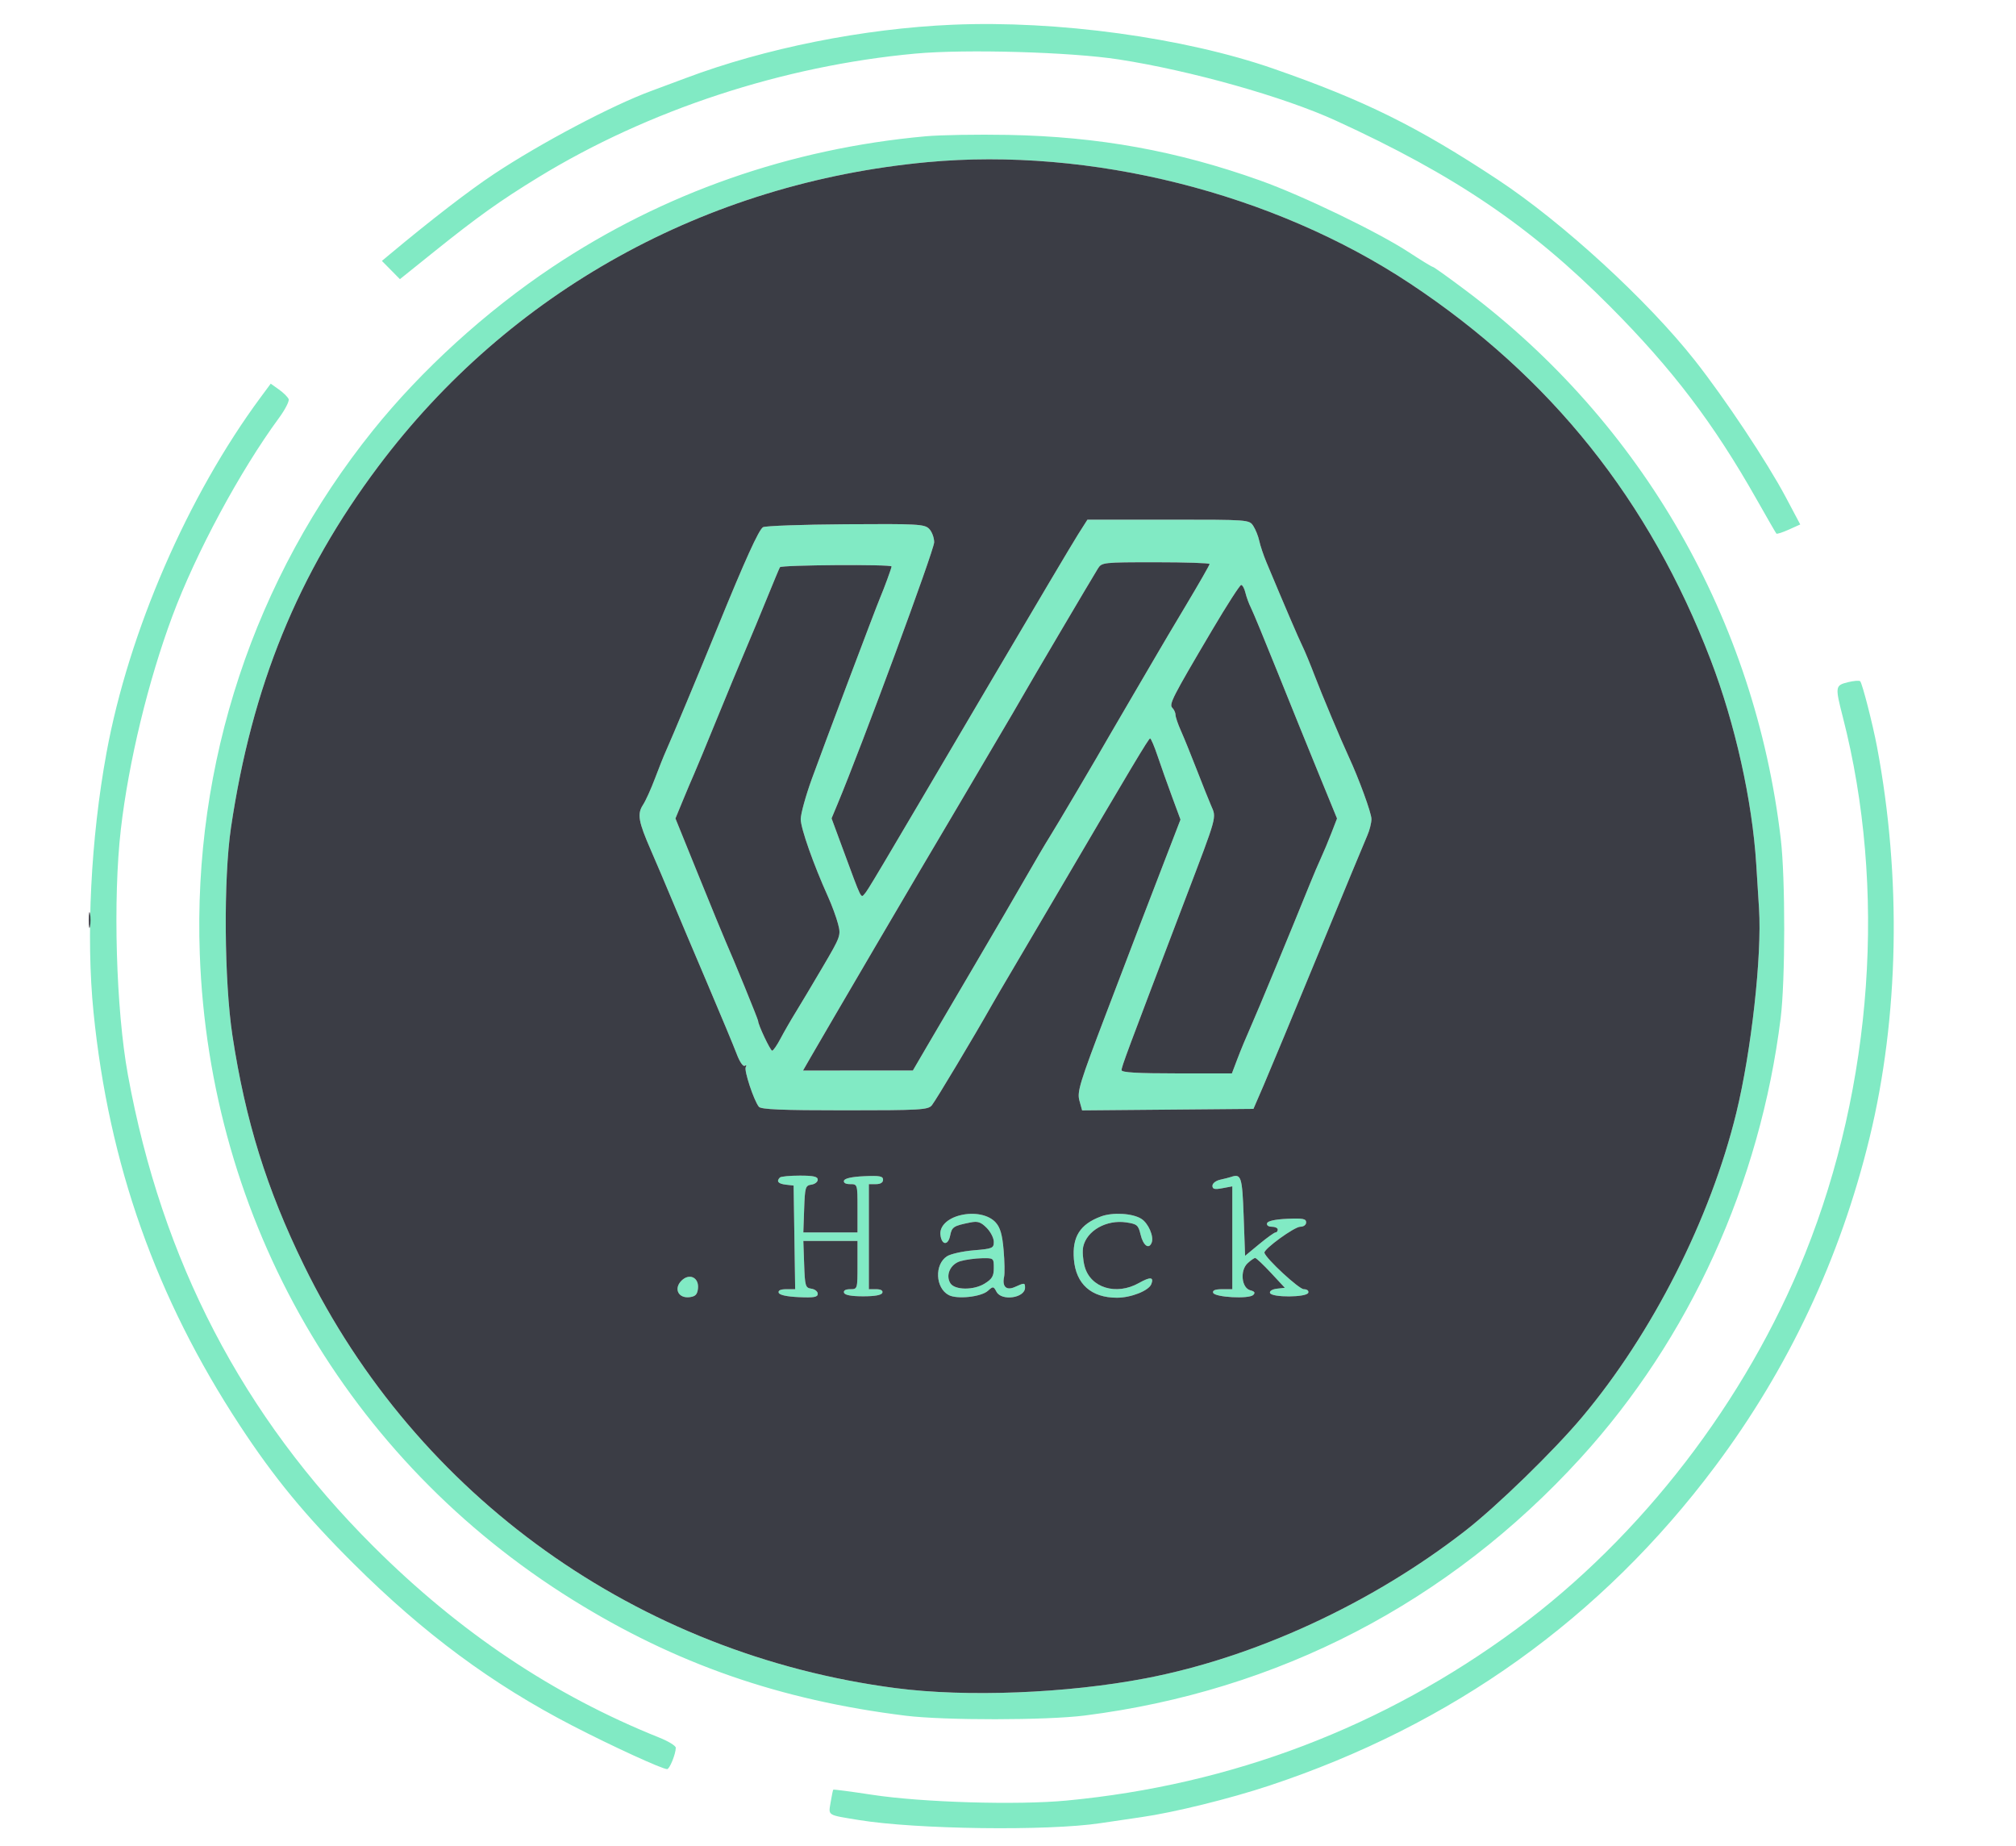 <svg xmlns="http://www.w3.org/2000/svg" width="710" height="650" viewBox="0 0 710 650" version="1.1"><path d="M 335.500 8.707 C 304.090 10.053, 269.399 16.991, 241.500 27.504 C 237.650 28.955, 232.250 30.965, 229.500 31.971 C 215.745 37.002, 190.520 50.317, 174 61.265 C 165.305 67.027, 151.802 77.435, 137.122 89.689 L 134.500 91.878 137.673 95.093 L 140.845 98.307 152.673 88.807 C 168.095 76.420, 176.095 70.704, 189.500 62.498 C 228.329 38.726, 275.716 23.169, 322.374 18.876 C 340.025 17.251, 377.113 18.315, 394 20.929 C 419.445 24.868, 452.145 34.087, 470.500 42.495 C 512.390 61.685, 538.990 79.710, 567.029 107.906 C 589.100 130.100, 603.514 149.082, 618.738 176 C 622.315 182.325, 625.408 187.683, 625.611 187.906 C 625.814 188.130, 627.787 187.498, 629.996 186.502 L 634.013 184.690 628.922 175.095 C 622.375 162.755, 607.514 140.395, 596.958 127 C 580.232 105.777, 550.375 78.383, 527.500 63.271 C 499.187 44.568, 480.455 35.301, 448.500 24.189 C 417.054 13.254, 372.339 7.128, 335.500 8.707 M 325.957 47.997 C 278.279 52.319, 233.590 67.979, 194.500 94.063 C 171.083 109.689, 148.486 130.258, 131.401 151.500 C 89.510 203.584, 67.939 268.785, 70.363 336 C 73.750 429.912, 122.337 514.047, 201.669 563.375 C 237.957 585.938, 274.699 598.722, 319 604.196 C 332.579 605.874, 368.535 605.836, 382 604.130 C 450.250 595.481, 510.253 564.339, 556.620 513.500 C 595.053 471.360, 619.875 416.788, 627.122 358.500 C 628.764 345.285, 628.790 309.316, 627.166 295.500 C 618.078 218.181, 578.395 149.022, 516.356 102.379 C 510.227 97.770, 504.953 94, 504.637 94 C 504.321 94, 500.560 91.705, 496.281 88.900 C 485.334 81.725, 458.821 68.920, 443.845 63.574 C 414.502 53.101, 386.908 48.109, 355 47.503 C 344.275 47.299, 331.206 47.521, 325.957 47.997 M 326.500 57.112 C 248.489 64.408, 179.431 102.677, 133.268 164.192 C 104.904 201.990, 88.729 241.645, 81.342 291.500 C 78.686 309.424, 78.945 345.588, 81.866 364.723 C 86.441 394.693, 93.893 418.643, 106.999 445.500 C 146.749 526.957, 224.618 582.612, 315.435 594.476 C 340.350 597.731, 375.746 596.343, 403.500 591.024 C 442.006 583.644, 483.078 564.689, 516 539.105 C 527.171 530.424, 547.245 510.898, 557.229 499 C 581.942 469.549, 602.395 429.190, 611.492 391.919 C 616.803 370.163, 620.539 336.609, 619.500 320 C 619.276 316.425, 618.833 309.364, 618.515 304.310 C 617.104 281.873, 611.076 254.859, 602.463 232.372 C 580.978 176.280, 546.165 132.695, 496.623 99.860 C 448.489 67.959, 383.942 51.740, 326.500 57.112 M 91.870 139.805 C 66.081 174.654, 45.349 222.429, 37.514 265.064 C 31.984 295.155, 30.251 329.801, 32.939 356.500 C 38.334 410.079, 54.975 457.060, 84.474 502 C 96.541 520.382, 107.466 533.660, 124.407 550.530 C 149.227 575.247, 173.268 593.054, 201.576 607.691 C 215.473 614.876, 233.184 623, 234.952 623 C 235.833 623, 238 617.645, 238 615.467 C 238 614.788, 235.413 613.196, 232.250 611.929 C 194.932 596.980, 161.878 574.876, 131.449 544.518 C 85.407 498.585, 56.987 443.978, 45.044 378.500 C 40.856 355.539, 39.735 316.459, 42.563 292 C 45.302 268.314, 52.168 239.911, 60.693 217 C 68.952 194.805, 84.522 165.864, 98.254 147.183 C 100.404 144.258, 101.936 141.277, 101.660 140.557 C 101.384 139.838, 99.850 138.318, 98.252 137.179 L 95.345 135.110 91.870 139.805 M 379.639 188.250 C 377.805 191.137, 364.251 213.975, 349.519 239 C 306.673 311.785, 305.692 313.435, 304.466 314.816 C 303.145 316.303, 303.532 317.103, 296.978 299.347 L 292.861 288.194 294.884 283.347 C 303.619 262.424, 329 193.693, 329 190.963 C 329 189.334, 328.195 187.195, 327.211 186.211 C 325.569 184.569, 323.154 184.438, 297.796 184.614 C 282.602 184.719, 269.519 185.186, 268.723 185.653 C 267.237 186.523, 262.357 197.280, 252.690 221 C 246.308 236.658, 236.495 260.151, 234.520 264.500 C 233.771 266.150, 232.031 270.502, 230.653 274.172 C 229.275 277.842, 227.389 282.003, 226.460 283.420 C 224.346 286.647, 224.806 289.277, 229.270 299.500 C 231.191 303.900, 234.446 311.550, 236.501 316.500 C 238.557 321.450, 244.169 334.725, 248.971 346 C 253.774 357.275, 258.502 368.628, 259.480 371.230 C 260.482 373.900, 261.703 375.683, 262.283 375.325 C 262.848 374.976, 263.009 375.177, 262.641 375.772 C 261.959 376.875, 265.462 387.484, 267.255 389.750 C 268.007 390.699, 275.284 391, 297.467 391 C 324.069 391, 326.823 390.843, 328.167 389.250 C 329.435 387.748, 343.248 364.675, 349.270 354 C 350.356 352.075, 353.380 346.900, 355.990 342.500 C 358.601 338.100, 366.018 325.500, 372.474 314.500 C 398.730 269.760, 404.525 260.071, 405.046 260.036 C 405.346 260.016, 406.537 262.813, 407.692 266.250 C 408.847 269.688, 411.133 276.127, 412.772 280.559 L 415.751 288.618 410.375 302.559 C 402.438 323.141, 400.983 326.941, 389.602 356.812 C 380.229 381.410, 379.290 384.467, 380.149 387.577 L 381.102 391.029 411.271 390.765 L 441.439 390.500 445.112 382 C 447.131 377.325, 455.826 356.400, 464.433 335.500 C 473.041 314.600, 480.739 296.022, 481.541 294.216 C 482.344 292.410, 483 289.797, 483 288.409 C 483 286.307, 478.581 274.203, 475.001 266.500 C 472.329 260.751, 465.533 244.575, 463.027 238 C 461.455 233.875, 459.498 229.150, 458.678 227.500 C 457.386 224.901, 452.537 213.604, 446.014 198 C 444.979 195.525, 443.847 192.150, 443.499 190.500 C 443.150 188.850, 442.210 186.488, 441.409 185.250 C 439.956 183.003, 439.911 183, 411.465 183 L 382.975 183 379.639 188.250 M 386.648 200.250 C 384.381 203.897, 362.389 241.183, 360.254 245 C 359.177 246.925, 354.828 254.350, 350.590 261.500 C 346.353 268.650, 342.379 275.400, 341.760 276.500 C 341.142 277.600, 338.089 282.775, 334.977 288 C 330.065 296.247, 319.245 314.615, 308.468 333 C 298.008 350.845, 287.915 368.124, 285.542 372.250 L 282.810 377 302.155 376.987 L 321.500 376.973 326.601 368.237 C 329.406 363.432, 336.999 350.500, 343.475 339.500 C 349.950 328.500, 357.950 314.775, 361.251 309 C 364.553 303.225, 368.260 296.925, 369.490 295 C 371.656 291.608, 386.723 266.088, 390.744 259 C 391.836 257.075, 395.776 250.325, 399.500 244 C 403.224 237.675, 407.041 231.150, 407.983 229.500 C 408.924 227.850, 413.363 220.366, 417.847 212.869 C 422.331 205.371, 426 198.959, 426 198.619 C 426 198.278, 417.460 198, 407.023 198 C 388.424 198, 388.018 198.045, 386.648 200.250 M 274.679 199.750 C 274.438 200.162, 272.414 205, 270.183 210.500 C 267.951 216, 264.492 224.325, 262.495 229 C 260.499 233.675, 255.928 244.700, 252.339 253.500 C 248.749 262.300, 245.207 270.850, 244.468 272.500 C 243.729 274.150, 241.945 278.363, 240.503 281.862 L 237.880 288.224 246.043 308.362 C 250.533 319.438, 254.808 329.850, 255.544 331.500 C 258.272 337.617, 267 358.987, 267 359.548 C 267 360.900, 271.306 370, 271.946 370 C 272.331 370, 273.651 368.087, 274.881 365.750 C 276.111 363.413, 278.507 359.250, 280.206 356.500 C 281.904 353.750, 286.202 346.550, 289.756 340.500 C 296.094 329.711, 296.198 329.420, 295.135 325.331 C 294.539 323.039, 292.968 318.764, 291.643 315.831 C 286.490 304.420, 282 291.681, 282 288.471 C 282 286.622, 283.758 280.246, 285.906 274.304 C 289.995 262.995, 308.481 213.958, 309.959 210.500 C 311.317 207.324, 314 200.006, 314 199.480 C 314 198.678, 275.150 198.945, 274.679 199.750 M 426.975 221.750 C 412.786 245.756, 411.626 248.026, 412.895 249.295 C 413.503 249.903, 414 251.010, 414 251.755 C 414 252.500, 414.847 254.998, 415.882 257.305 C 416.917 259.612, 419.424 265.775, 421.453 271 C 423.481 276.225, 425.764 281.935, 426.525 283.688 C 428.445 288.111, 428.837 286.688, 417.483 316.500 C 396.604 371.319, 395 375.626, 395 376.860 C 395 377.674, 400.555 378, 414.428 378 L 433.856 378 435.846 372.750 C 436.940 369.863, 439.044 364.800, 440.522 361.500 C 442.837 356.328, 454.458 328.273, 461.439 311 C 462.662 307.975, 464.393 303.925, 465.285 302 C 466.178 300.075, 467.802 296.191, 468.893 293.368 L 470.877 288.237 464.381 272.368 C 460.808 263.641, 454.270 247.500, 449.852 236.500 C 445.435 225.500, 441.247 215.375, 440.546 214 C 439.845 212.625, 438.977 210.262, 438.617 208.750 C 438.257 207.238, 437.585 206, 437.123 206 C 436.662 206, 432.095 213.088, 426.975 221.750 M 650.750 240.256 C 646.313 241.371, 646.256 241.781, 649.030 252.590 C 664.466 312.743, 659.592 381.982, 635.731 441.500 C 614.973 493.279, 578.132 541.160, 534 573.718 C 487.272 608.190, 433.784 628.573, 375.605 634.077 C 358.158 635.727, 324.734 634.729, 307.093 632.031 C 299.720 630.903, 293.583 630.097, 293.458 630.240 C 293.332 630.383, 292.916 632.395, 292.533 634.711 C 291.749 639.458, 291.142 639.079, 302.500 640.934 C 322.664 644.228, 369.084 644.832, 387.500 642.041 C 391.350 641.457, 397.875 640.498, 402 639.909 C 413.416 638.280, 433.083 633.434, 447 628.821 C 511.437 607.460, 564.032 569.824, 603.963 516.500 C 629.872 481.903, 648.076 443.202, 658.412 400.747 C 668.796 358.098, 669.735 309.084, 661.052 263 C 659.543 254.989, 655.848 240.596, 655.123 239.906 C 654.780 239.580, 652.813 239.737, 650.750 240.256 M 274.667 414.667 C 273.334 415.999, 274.058 416.874, 276.750 417.184 L 279.500 417.500 279.773 435.750 L 280.045 454 276.939 454 C 274.901 454, 273.975 454.430, 274.246 455.250 C 274.508 456.041, 277.107 456.608, 281.330 456.796 C 286.678 457.033, 288 456.799, 288 455.615 C 288 454.803, 286.988 453.995, 285.750 453.820 C 283.652 453.522, 283.480 452.942, 283.210 445.250 L 282.919 437 292.460 437 L 302 437 302 445.500 C 302 453.973, 301.992 454, 299.417 454 C 297.794 454, 296.988 454.465, 297.250 455.250 C 297.525 456.075, 299.822 456.500, 304 456.500 C 308.178 456.500, 310.475 456.075, 310.750 455.250 C 311.012 454.465, 310.206 454, 308.583 454 L 306 454 306 435.500 L 306 417 308.500 417 C 310.088 417, 311 416.436, 311 415.454 C 311 414.185, 309.807 413.961, 304.330 414.204 C 300.107 414.392, 297.508 414.959, 297.246 415.750 C 296.987 416.534, 297.796 417, 299.417 417 C 301.992 417, 302 417.027, 302 425.500 L 302 434 292.460 434 L 282.919 434 283.210 425.750 C 283.480 418.058, 283.652 417.478, 285.750 417.180 C 286.988 417.005, 288 416.217, 288 415.430 C 288 414.340, 286.493 414, 281.667 414 C 278.183 414, 275.033 414.300, 274.667 414.667 M 433.500 414.480 C 432.950 414.670, 431.262 415.098, 429.750 415.432 C 428.216 415.770, 427 416.713, 427 417.564 C 427 418.767, 427.742 418.951, 430.500 418.434 L 434 417.777 434 435.889 L 434 454 430.417 454 C 427.997 454, 426.967 454.406, 427.246 455.250 C 427.778 456.862, 439.879 457.521, 441.381 456.019 C 442.160 455.240, 441.865 454.777, 440.332 454.376 C 437.247 453.570, 436.628 447.424, 439.374 444.866 C 440.476 443.840, 441.681 443, 442.052 443 C 442.423 443, 444.925 445.363, 447.613 448.250 L 452.500 453.500 449.691 453.822 C 448.080 454.007, 447.049 454.647, 447.274 455.322 C 447.827 456.981, 460.195 456.915, 460.750 455.250 C 460.990 454.529, 460.324 454, 459.174 454 C 457.482 454, 445.895 443.289, 445.310 441.183 C 444.960 439.923, 455.858 432, 457.942 432 C 459.132 432, 460 431.348, 460 430.454 C 460 429.185, 458.807 428.961, 453.330 429.204 C 449.107 429.392, 446.508 429.959, 446.246 430.750 C 446.004 431.482, 446.696 432, 447.917 432 C 449.063 432, 450 432.450, 450 433 C 450 433.550, 449.654 434, 449.232 434 C 448.809 434, 446.222 435.854, 443.482 438.120 L 438.500 442.240 438 428.382 C 437.492 414.306, 437.142 413.223, 433.500 414.480 M 338.209 427.954 C 333.657 429.075, 330.840 431.855, 331.203 434.871 C 331.645 438.549, 333.908 438.711, 334.627 435.116 C 335.241 432.047, 335.779 431.697, 341.722 430.501 C 344.343 429.974, 345.416 430.325, 347.472 432.381 C 348.862 433.772, 350 435.989, 350 437.310 C 350 439.562, 349.563 439.747, 342.901 440.305 C 338.996 440.632, 334.760 441.582, 333.487 442.416 C 329.058 445.319, 329.426 453.552, 334.098 456.052 C 337.053 457.634, 345.548 456.719, 347.931 454.563 C 349.749 452.917, 349.894 452.934, 350.956 454.917 C 352.757 458.283, 361 457.091, 361 453.465 C 361 451.693, 360.801 451.678, 357.475 453.193 C 354.426 454.583, 352.864 453.116, 353.632 449.585 C 353.882 448.438, 353.801 444.216, 353.453 440.201 C 352.979 434.739, 352.277 432.297, 350.660 430.497 C 348.219 427.779, 343.137 426.741, 338.209 427.954 M 387.741 428.377 C 380.366 431.112, 377.551 435.572, 378.207 443.483 C 378.929 452.190, 384.324 457, 393.367 457 C 398.357 457, 404.583 454.529, 405.480 452.193 C 406.448 449.670, 405.131 449.558, 401.103 451.822 C 393.119 456.309, 384.025 453.521, 381.990 445.962 C 381.378 443.691, 381.154 440.577, 381.491 439.042 C 382.740 433.356, 389.687 429.433, 396.662 430.475 C 400.445 431.040, 400.902 431.426, 401.681 434.721 C 402.613 438.660, 404.633 440.121, 405.613 437.565 C 406.444 435.401, 404.398 430.729, 401.949 429.200 C 398.812 427.241, 391.885 426.840, 387.741 428.377 M 338.263 444.115 C 334.707 445.143, 332.920 449.055, 334.705 451.905 C 336.231 454.341, 342.901 454.415, 346.750 452.037 C 349.419 450.388, 350 449.401, 350 446.515 C 350 443.032, 349.961 443.001, 345.750 443.090 C 343.413 443.140, 340.043 443.601, 338.263 444.115 M 240 451 C 237.203 453.797, 238.885 457.264, 242.817 456.810 C 244.887 456.571, 245.571 455.887, 245.810 453.817 C 246.264 449.885, 242.797 448.203, 240 451" stroke="none" fill="#81eac4" fill-rule="evenodd"/><path d="M 326.500 57.112 C 248.489 64.408, 179.431 102.677, 133.268 164.192 C 104.904 201.990, 88.729 241.645, 81.342 291.500 C 78.686 309.424, 78.945 345.588, 81.866 364.723 C 86.441 394.693, 93.893 418.643, 106.999 445.500 C 146.749 526.957, 224.618 582.612, 315.435 594.476 C 340.350 597.731, 375.746 596.343, 403.500 591.024 C 442.006 583.644, 483.078 564.689, 516 539.105 C 527.171 530.424, 547.245 510.898, 557.229 499 C 581.942 469.549, 602.395 429.190, 611.492 391.919 C 616.803 370.163, 620.539 336.609, 619.500 320 C 619.276 316.425, 618.833 309.364, 618.515 304.310 C 617.104 281.873, 611.076 254.859, 602.463 232.372 C 580.978 176.280, 546.165 132.695, 496.623 99.860 C 448.489 67.959, 383.942 51.740, 326.500 57.112 M 379.639 188.250 C 377.805 191.137, 364.251 213.975, 349.519 239 C 306.673 311.785, 305.692 313.435, 304.466 314.816 C 303.145 316.303, 303.532 317.103, 296.978 299.347 L 292.861 288.194 294.884 283.347 C 303.619 262.424, 329 193.693, 329 190.963 C 329 189.334, 328.195 187.195, 327.211 186.211 C 325.569 184.569, 323.154 184.438, 297.796 184.614 C 282.602 184.719, 269.519 185.186, 268.723 185.653 C 267.237 186.523, 262.357 197.280, 252.690 221 C 246.308 236.658, 236.495 260.151, 234.520 264.500 C 233.771 266.150, 232.031 270.502, 230.653 274.172 C 229.275 277.842, 227.389 282.003, 226.460 283.420 C 224.346 286.647, 224.806 289.277, 229.270 299.500 C 231.191 303.900, 234.446 311.550, 236.501 316.500 C 238.557 321.450, 244.169 334.725, 248.971 346 C 253.774 357.275, 258.502 368.628, 259.480 371.230 C 260.482 373.900, 261.703 375.683, 262.283 375.325 C 262.848 374.976, 263.009 375.177, 262.641 375.772 C 261.959 376.875, 265.462 387.484, 267.255 389.750 C 268.007 390.699, 275.284 391, 297.467 391 C 324.069 391, 326.823 390.843, 328.167 389.250 C 329.435 387.748, 343.248 364.675, 349.270 354 C 350.356 352.075, 353.380 346.900, 355.990 342.500 C 358.601 338.100, 366.018 325.500, 372.474 314.500 C 398.730 269.760, 404.525 260.071, 405.046 260.036 C 405.346 260.016, 406.537 262.813, 407.692 266.250 C 408.847 269.688, 411.133 276.127, 412.772 280.559 L 415.751 288.618 410.375 302.559 C 402.438 323.141, 400.983 326.941, 389.602 356.812 C 380.229 381.410, 379.290 384.467, 380.149 387.577 L 381.102 391.029 411.271 390.765 L 441.439 390.500 445.112 382 C 447.131 377.325, 455.826 356.400, 464.433 335.500 C 473.041 314.600, 480.739 296.022, 481.541 294.216 C 482.344 292.410, 483 289.797, 483 288.409 C 483 286.307, 478.581 274.203, 475.001 266.500 C 472.329 260.751, 465.533 244.575, 463.027 238 C 461.455 233.875, 459.498 229.150, 458.678 227.500 C 457.386 224.901, 452.537 213.604, 446.014 198 C 444.979 195.525, 443.847 192.150, 443.499 190.500 C 443.150 188.850, 442.210 186.488, 441.409 185.250 C 439.956 183.003, 439.911 183, 411.465 183 L 382.975 183 379.639 188.250 M 386.648 200.250 C 384.381 203.897, 362.389 241.183, 360.254 245 C 359.177 246.925, 354.828 254.350, 350.590 261.500 C 346.353 268.650, 342.379 275.400, 341.760 276.500 C 341.142 277.600, 338.089 282.775, 334.977 288 C 330.065 296.247, 319.245 314.615, 308.468 333 C 298.008 350.845, 287.915 368.124, 285.542 372.250 L 282.810 377 302.155 376.987 L 321.500 376.973 326.601 368.237 C 329.406 363.432, 336.999 350.500, 343.475 339.500 C 349.950 328.500, 357.950 314.775, 361.251 309 C 364.553 303.225, 368.260 296.925, 369.490 295 C 371.656 291.608, 386.723 266.088, 390.744 259 C 391.836 257.075, 395.776 250.325, 399.500 244 C 403.224 237.675, 407.041 231.150, 407.983 229.500 C 408.924 227.850, 413.363 220.366, 417.847 212.869 C 422.331 205.371, 426 198.959, 426 198.619 C 426 198.278, 417.460 198, 407.023 198 C 388.424 198, 388.018 198.045, 386.648 200.250 M 274.679 199.750 C 274.438 200.162, 272.414 205, 270.183 210.500 C 267.951 216, 264.492 224.325, 262.495 229 C 260.499 233.675, 255.928 244.700, 252.339 253.500 C 248.749 262.300, 245.207 270.850, 244.468 272.500 C 243.729 274.150, 241.945 278.363, 240.503 281.862 L 237.880 288.224 246.043 308.362 C 250.533 319.438, 254.808 329.850, 255.544 331.500 C 258.272 337.617, 267 358.987, 267 359.548 C 267 360.900, 271.306 370, 271.946 370 C 272.331 370, 273.651 368.087, 274.881 365.750 C 276.111 363.413, 278.507 359.250, 280.206 356.500 C 281.904 353.750, 286.202 346.550, 289.756 340.500 C 296.094 329.711, 296.198 329.420, 295.135 325.331 C 294.539 323.039, 292.968 318.764, 291.643 315.831 C 286.490 304.420, 282 291.681, 282 288.471 C 282 286.622, 283.758 280.246, 285.906 274.304 C 289.995 262.995, 308.481 213.958, 309.959 210.500 C 311.317 207.324, 314 200.006, 314 199.480 C 314 198.678, 275.150 198.945, 274.679 199.750 M 426.975 221.750 C 412.786 245.756, 411.626 248.026, 412.895 249.295 C 413.503 249.903, 414 251.010, 414 251.755 C 414 252.500, 414.847 254.998, 415.882 257.305 C 416.917 259.612, 419.424 265.775, 421.453 271 C 423.481 276.225, 425.764 281.935, 426.525 283.688 C 428.445 288.111, 428.837 286.688, 417.483 316.500 C 396.604 371.319, 395 375.626, 395 376.860 C 395 377.674, 400.555 378, 414.428 378 L 433.856 378 435.846 372.750 C 436.940 369.863, 439.044 364.800, 440.522 361.500 C 442.837 356.328, 454.458 328.273, 461.439 311 C 462.662 307.975, 464.393 303.925, 465.285 302 C 466.178 300.075, 467.802 296.191, 468.893 293.368 L 470.877 288.237 464.381 272.368 C 460.808 263.641, 454.270 247.500, 449.852 236.500 C 445.435 225.500, 441.247 215.375, 440.546 214 C 439.845 212.625, 438.977 210.262, 438.617 208.750 C 438.257 207.238, 437.585 206, 437.123 206 C 436.662 206, 432.095 213.088, 426.975 221.750 M 31.272 324 C 31.272 326.475, 31.467 327.488, 31.706 326.250 C 31.944 325.012, 31.944 322.988, 31.706 321.750 C 31.467 320.512, 31.272 321.525, 31.272 324 M 274.667 414.667 C 273.334 415.999, 274.058 416.874, 276.750 417.184 L 279.500 417.500 279.773 435.750 L 280.045 454 276.939 454 C 274.901 454, 273.975 454.430, 274.246 455.250 C 274.508 456.041, 277.107 456.608, 281.330 456.796 C 286.678 457.033, 288 456.799, 288 455.615 C 288 454.803, 286.988 453.995, 285.750 453.820 C 283.652 453.522, 283.480 452.942, 283.210 445.250 L 282.919 437 292.460 437 L 302 437 302 445.500 C 302 453.973, 301.992 454, 299.417 454 C 297.794 454, 296.988 454.465, 297.250 455.250 C 297.525 456.075, 299.822 456.500, 304 456.500 C 308.178 456.500, 310.475 456.075, 310.750 455.250 C 311.012 454.465, 310.206 454, 308.583 454 L 306 454 306 435.500 L 306 417 308.500 417 C 310.088 417, 311 416.436, 311 415.454 C 311 414.185, 309.807 413.961, 304.330 414.204 C 300.107 414.392, 297.508 414.959, 297.246 415.750 C 296.987 416.534, 297.796 417, 299.417 417 C 301.992 417, 302 417.027, 302 425.500 L 302 434 292.460 434 L 282.919 434 283.210 425.750 C 283.480 418.058, 283.652 417.478, 285.750 417.180 C 286.988 417.005, 288 416.217, 288 415.430 C 288 414.340, 286.493 414, 281.667 414 C 278.183 414, 275.033 414.300, 274.667 414.667 M 433.500 414.480 C 432.950 414.670, 431.262 415.098, 429.750 415.432 C 428.216 415.770, 427 416.713, 427 417.564 C 427 418.767, 427.742 418.951, 430.500 418.434 L 434 417.777 434 435.889 L 434 454 430.417 454 C 427.997 454, 426.967 454.406, 427.246 455.250 C 427.778 456.862, 439.879 457.521, 441.381 456.019 C 442.160 455.240, 441.865 454.777, 440.332 454.376 C 437.247 453.570, 436.628 447.424, 439.374 444.866 C 440.476 443.840, 441.681 443, 442.052 443 C 442.423 443, 444.925 445.363, 447.613 448.250 L 452.500 453.500 449.691 453.822 C 448.080 454.007, 447.049 454.647, 447.274 455.322 C 447.827 456.981, 460.195 456.915, 460.750 455.250 C 460.990 454.529, 460.324 454, 459.174 454 C 457.482 454, 445.895 443.289, 445.310 441.183 C 444.960 439.923, 455.858 432, 457.942 432 C 459.132 432, 460 431.348, 460 430.454 C 460 429.185, 458.807 428.961, 453.330 429.204 C 449.107 429.392, 446.508 429.959, 446.246 430.750 C 446.004 431.482, 446.696 432, 447.917 432 C 449.063 432, 450 432.450, 450 433 C 450 433.550, 449.654 434, 449.232 434 C 448.809 434, 446.222 435.854, 443.482 438.120 L 438.500 442.240 438 428.382 C 437.492 414.306, 437.142 413.223, 433.500 414.480 M 338.209 427.954 C 333.657 429.075, 330.840 431.855, 331.203 434.871 C 331.645 438.549, 333.908 438.711, 334.627 435.116 C 335.241 432.047, 335.779 431.697, 341.722 430.501 C 344.343 429.974, 345.416 430.325, 347.472 432.381 C 348.862 433.772, 350 435.989, 350 437.310 C 350 439.562, 349.563 439.747, 342.901 440.305 C 338.996 440.632, 334.760 441.582, 333.487 442.416 C 329.058 445.319, 329.426 453.552, 334.098 456.052 C 337.053 457.634, 345.548 456.719, 347.931 454.563 C 349.749 452.917, 349.894 452.934, 350.956 454.917 C 352.757 458.283, 361 457.091, 361 453.465 C 361 451.693, 360.801 451.678, 357.475 453.193 C 354.426 454.583, 352.864 453.116, 353.632 449.585 C 353.882 448.438, 353.801 444.216, 353.453 440.201 C 352.979 434.739, 352.277 432.297, 350.660 430.497 C 348.219 427.779, 343.137 426.741, 338.209 427.954 M 387.741 428.377 C 380.366 431.112, 377.551 435.572, 378.207 443.483 C 378.929 452.190, 384.324 457, 393.367 457 C 398.357 457, 404.583 454.529, 405.480 452.193 C 406.448 449.670, 405.131 449.558, 401.103 451.822 C 393.119 456.309, 384.025 453.521, 381.990 445.962 C 381.378 443.691, 381.154 440.577, 381.491 439.042 C 382.740 433.356, 389.687 429.433, 396.662 430.475 C 400.445 431.040, 400.902 431.426, 401.681 434.721 C 402.613 438.660, 404.633 440.121, 405.613 437.565 C 406.444 435.401, 404.398 430.729, 401.949 429.200 C 398.812 427.241, 391.885 426.840, 387.741 428.377 M 338.263 444.115 C 334.707 445.143, 332.920 449.055, 334.705 451.905 C 336.231 454.341, 342.901 454.415, 346.750 452.037 C 349.419 450.388, 350 449.401, 350 446.515 C 350 443.032, 349.961 443.001, 345.750 443.090 C 343.413 443.140, 340.043 443.601, 338.263 444.115 M 240 451 C 237.203 453.797, 238.885 457.264, 242.817 456.810 C 244.887 456.571, 245.571 455.887, 245.810 453.817 C 246.264 449.885, 242.797 448.203, 240 451" stroke="none" fill="#3b3d45" fill-rule="evenodd"/></svg>